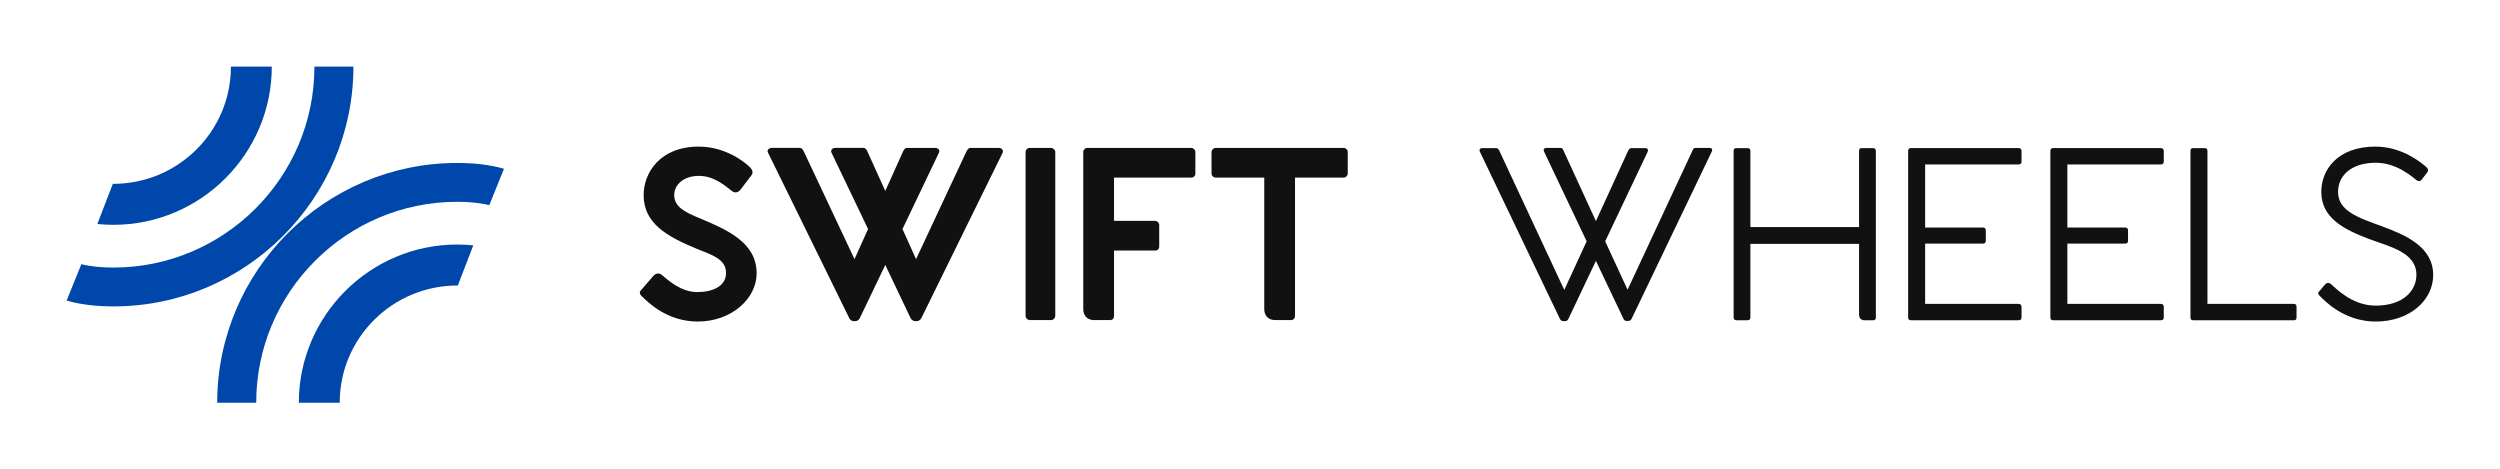 
        <svg xmlns="http://www.w3.org/2000/svg" xmlns:xlink="http://www.w3.org/1999/xlink" version="1.1" width="3168.956" 
        height="595.082" viewBox="0 0 3168.956 595.082">
			
			<g transform="scale(8.448) translate(10, 10)">
				<defs id="SvgjsDefs6899"></defs><g id="SvgjsG6900" featureKey="symbolFeature-0" transform="matrix(0.735,0,0,0.735,-3.94,-11.538)" fill="#0047ab"><g xmlns="http://www.w3.org/2000/svg"><path fill-rule="evenodd" clip-rule="evenodd" d="M44.062,84.306c-0.026-22.58,18.41-41.016,41.015-41.016   c2.296,0,4.549,0.19,6.566,0.685l2.998-7.429c-2.899-0.843-6.193-1.187-9.564-1.187c-26.973,0-48.972,21.999-48.983,48.947H44.062   L44.062,84.306z M61.106,84.306c-0.018-13.189,10.758-23.965,24.108-23.93l3.16-8.196c-1.084-0.111-2.184-0.167-3.296-0.167   c-17.8,0-32.318,14.518-32.319,32.293H61.106L61.106,84.306z"></path><path fill-rule="evenodd" clip-rule="evenodd" d="M55.938,15.694c0.026,22.58-18.41,41.016-41.015,41.016   c-2.296,0-4.549-0.19-6.566-0.685l-2.998,7.429c2.899,0.843,6.193,1.187,9.564,1.187c26.973,0,48.972-21.999,48.983-48.947H55.938   L55.938,15.694z M38.894,15.694c0.018,13.189-10.758,23.965-24.108,23.93l-3.16,8.196c1.084,0.111,2.184,0.167,3.296,0.167   c17.8,0,32.318-14.518,32.319-32.293H38.894L38.894,15.694z"></path></g></g><g id="SvgjsG6901" featureKey="nameLeftFeature-0" transform="matrix(1.905,0,0,1.905,84.54,-0.077)" fill="#111111"><path d="M0.864 17.644 l0.966 -1.119 c0.203 -0.237 0.458 -0.237 0.644 -0.102 c0.559 0.475 1.559 1.373 2.814 1.373 c1.22 0 2.271 -0.458 2.271 -1.509 c0 -1.102 -1.136 -1.424 -2.305 -1.898 c-2.424 -1 -4.186 -2.034 -4.186 -4.237 c0 -1.729 1.271 -3.814 4.339 -3.814 c2.085 0 3.593 1.187 4.034 1.627 c0.186 0.186 0.288 0.424 0.119 0.627 l-0.847 1.119 c-0.17 0.22 -0.407 0.322 -0.678 0.136 c-0.542 -0.424 -1.424 -1.203 -2.61 -1.203 c-1.203 0 -1.949 0.695 -1.949 1.508 c0 0.898 0.78 1.339 2.051 1.847 c2.22 0.933 4.441 1.933 4.441 4.322 c0 1.983 -1.966 3.796 -4.644 3.796 c-2.424 0 -3.932 -1.542 -4.356 -1.949 c-0.153 -0.136 -0.305 -0.322 -0.102 -0.525 z M29.051 6.441 c0.186 0 0.39 0.152 0.289 0.389 l-6.39 13 c-0.068 0.136 -0.203 0.254 -0.356 0.254 l-0.136 0 c-0.169 0 -0.305 -0.118 -0.373 -0.254 l-1.983 -4.17 l-2 4.17 c-0.068 0.136 -0.186 0.254 -0.356 0.254 l-0.136 0 c-0.169 0 -0.305 -0.118 -0.356 -0.254 l-6.39 -13.017 c-0.119 -0.22 0.102 -0.373 0.288 -0.373 l2.22 0 c0.169 0 0.254 0.153 0.339 0.339 l3.966 8.424 l1.068 -2.373 l-2.881 -6.017 c-0.102 -0.22 0.102 -0.373 0.288 -0.373 l2.22 0 c0.186 0 0.271 0.153 0.339 0.322 l1.39 3.068 l1.373 -3.051 c0.085 -0.186 0.169 -0.339 0.356 -0.339 l2.203 0 c0.203 0 0.407 0.153 0.288 0.39 l-2.864 6 l1.068 2.373 l3.949 -8.441 c0.085 -0.169 0.169 -0.322 0.356 -0.322 l2.22 0 z M33.152 6.441 l-1.678 0 c-0.186 0 -0.322 0.153 -0.322 0.322 l0 12.898 c0 0.186 0.153 0.339 0.339 0.339 l1.678 0 c0.169 0 0.322 -0.169 0.322 -0.339 l0 -12.898 c0 -0.169 -0.169 -0.322 -0.339 -0.322 z M44.186 6.441 c0.187 0 0.339 0.153 0.339 0.322 l0 1.695 c0 0.186 -0.136 0.322 -0.339 0.322 l-6.068 0 l0 3.407 l3.22 0 c0.186 0 0.339 0.153 0.339 0.339 l0 1.678 c0 0.203 -0.136 0.322 -0.339 0.322 l-3.22 0 l0 5.136 c0 0.203 -0.119 0.339 -0.305 0.339 l-1.288 0 c-0.525 0 -0.831 -0.373 -0.831 -0.864 l0 -12.373 c0 -0.169 0.136 -0.322 0.322 -0.322 l8.169 0 z M56.203 6.441 c0.169 0 0.322 0.136 0.322 0.322 l0 1.695 c0 0.169 -0.153 0.322 -0.322 0.322 l-3.83 0 l0 10.881 c0 0.203 -0.136 0.339 -0.322 0.339 l-1.254 0 c-0.542 0 -0.847 -0.373 -0.847 -0.864 l0 -10.356 l-3.814 0 c-0.169 0 -0.339 -0.136 -0.339 -0.322 l0 -1.678 c0 -0.186 0.153 -0.339 0.339 -0.339 l10.068 0 z"></path></g><g id="SvgjsG6902" featureKey="nameRightFeature-0" transform="matrix(1.905,0,0,1.905,204.046,-0.047)" fill="#111111"><path d="M22.322 6.424 c0.119 0 0.237 0.119 0.136 0.306 l-6.305 13.152 c-0.051 0.102 -0.136 0.169 -0.254 0.169 l-0.152 0 c-0.102 0 -0.204 -0.068 -0.237 -0.169 l-2.17 -4.559 l-2.17 4.576 c-0.051 0.102 -0.136 0.169 -0.254 0.169 l-0.153 0 c-0.102 0 -0.203 -0.068 -0.254 -0.169 l-6.305 -13.169 c-0.085 -0.17 0.034 -0.288 0.153 -0.288 l1.136 0 c0.153 0 0.186 0.102 0.271 0.271 l5.085 10.898 l1.763 -3.83 l-3.356 -7.068 c-0.085 -0.169 0.034 -0.288 0.153 -0.288 l1.153 0 c0.136 0 0.186 0.102 0.254 0.271 l2.525 5.492 l2.509 -5.475 c0.085 -0.169 0.136 -0.271 0.271 -0.271 l1.153 0 c0.119 0 0.22 0.119 0.136 0.305 l-3.339 7.034 l1.763 3.814 l5.085 -10.898 c0.068 -0.169 0.119 -0.271 0.254 -0.271 l1.153 0 z M35.152 6.441 c0.153 0 0.237 0.068 0.237 0.221 l0 13.119 c0 0.136 -0.068 0.22 -0.203 0.22 l-0.678 0 c-0.305 0 -0.441 -0.186 -0.441 -0.458 l0 -5.559 l-8.559 0 l0 5.78 c0 0.153 -0.068 0.237 -0.22 0.237 l-0.864 0 c-0.17 0 -0.237 -0.085 -0.237 -0.237 l0 -13.102 c0 -0.153 0.068 -0.22 0.22 -0.22 l0.881 0 c0.136 0 0.22 0.068 0.22 0.22 l0 6 l8.559 0 l0 -6 c0 -0.153 0.068 -0.22 0.203 -0.22 l0.881 0 z M46.627 7.729 l-7.356 0 l0 4.966 l4.542 0 c0.153 0 0.237 0.068 0.237 0.237 l0 0.813 c0 0.153 -0.085 0.22 -0.237 0.22 l-4.542 0 l0 4.746 l7.356 0 c0.153 0 0.237 0.085 0.237 0.237 l0 0.814 c0 0.169 -0.068 0.237 -0.237 0.237 l-8.475 0 c-0.153 0 -0.22 -0.085 -0.22 -0.22 l0 -13.119 c0 -0.153 0.085 -0.22 0.22 -0.22 l8.475 0 c0.153 0 0.237 0.085 0.237 0.22 l0 0.847 c0 0.136 -0.068 0.22 -0.237 0.22 z M57.83 7.729 l-7.356 0 l0 4.966 l4.542 0 c0.153 0 0.237 0.068 0.237 0.237 l0 0.813 c0 0.153 -0.085 0.22 -0.237 0.22 l-4.542 0 l0 4.746 l7.356 0 c0.153 0 0.237 0.085 0.237 0.237 l0 0.814 c0 0.169 -0.068 0.237 -0.237 0.237 l-8.475 0 c-0.153 0 -0.22 -0.085 -0.22 -0.22 l0 -13.119 c0 -0.153 0.085 -0.22 0.22 -0.22 l8.475 0 c0.153 0 0.237 0.085 0.237 0.22 l0 0.847 c0 0.136 -0.068 0.22 -0.237 0.22 z M68.322 18.712 c0.136 0 0.203 0.085 0.203 0.237 l0 0.831 c0 0.153 -0.068 0.22 -0.203 0.22 l-7.949 0 c-0.153 0 -0.203 -0.102 -0.203 -0.22 l0 -13.119 c0 -0.153 0.068 -0.22 0.22 -0.22 l0.898 0 c0.136 0 0.22 0.068 0.22 0.22 l0 12.051 l6.814 0 z M70.305 17.729 l0.474 -0.559 c0.152 -0.153 0.305 -0.136 0.441 -0.034 c0.322 0.271 1.644 1.712 3.525 1.712 c2.237 0 3.22 -1.22 3.22 -2.424 c0 -1.729 -1.966 -2.186 -3.746 -2.83 c-2.017 -0.763 -3.746 -1.678 -3.746 -3.712 c0 -1.695 1.237 -3.559 4.271 -3.559 c2.085 0 3.593 1.254 4 1.61 c0.136 0.119 0.186 0.271 0.085 0.407 l-0.441 0.576 c-0.102 0.136 -0.237 0.169 -0.39 0.068 c-0.339 -0.254 -1.559 -1.39 -3.237 -1.39 c-1.899 0 -2.966 1 -2.966 2.288 c0 1.492 1.509 2.017 3.492 2.729 c1.814 0.678 4 1.593 4 3.83 c0 1.966 -1.83 3.661 -4.525 3.661 c-2.475 0 -4 -1.61 -4.39 -2 c-0.119 -0.119 -0.22 -0.22 -0.068 -0.373 z"></path></g>
			</g>
		</svg>
	